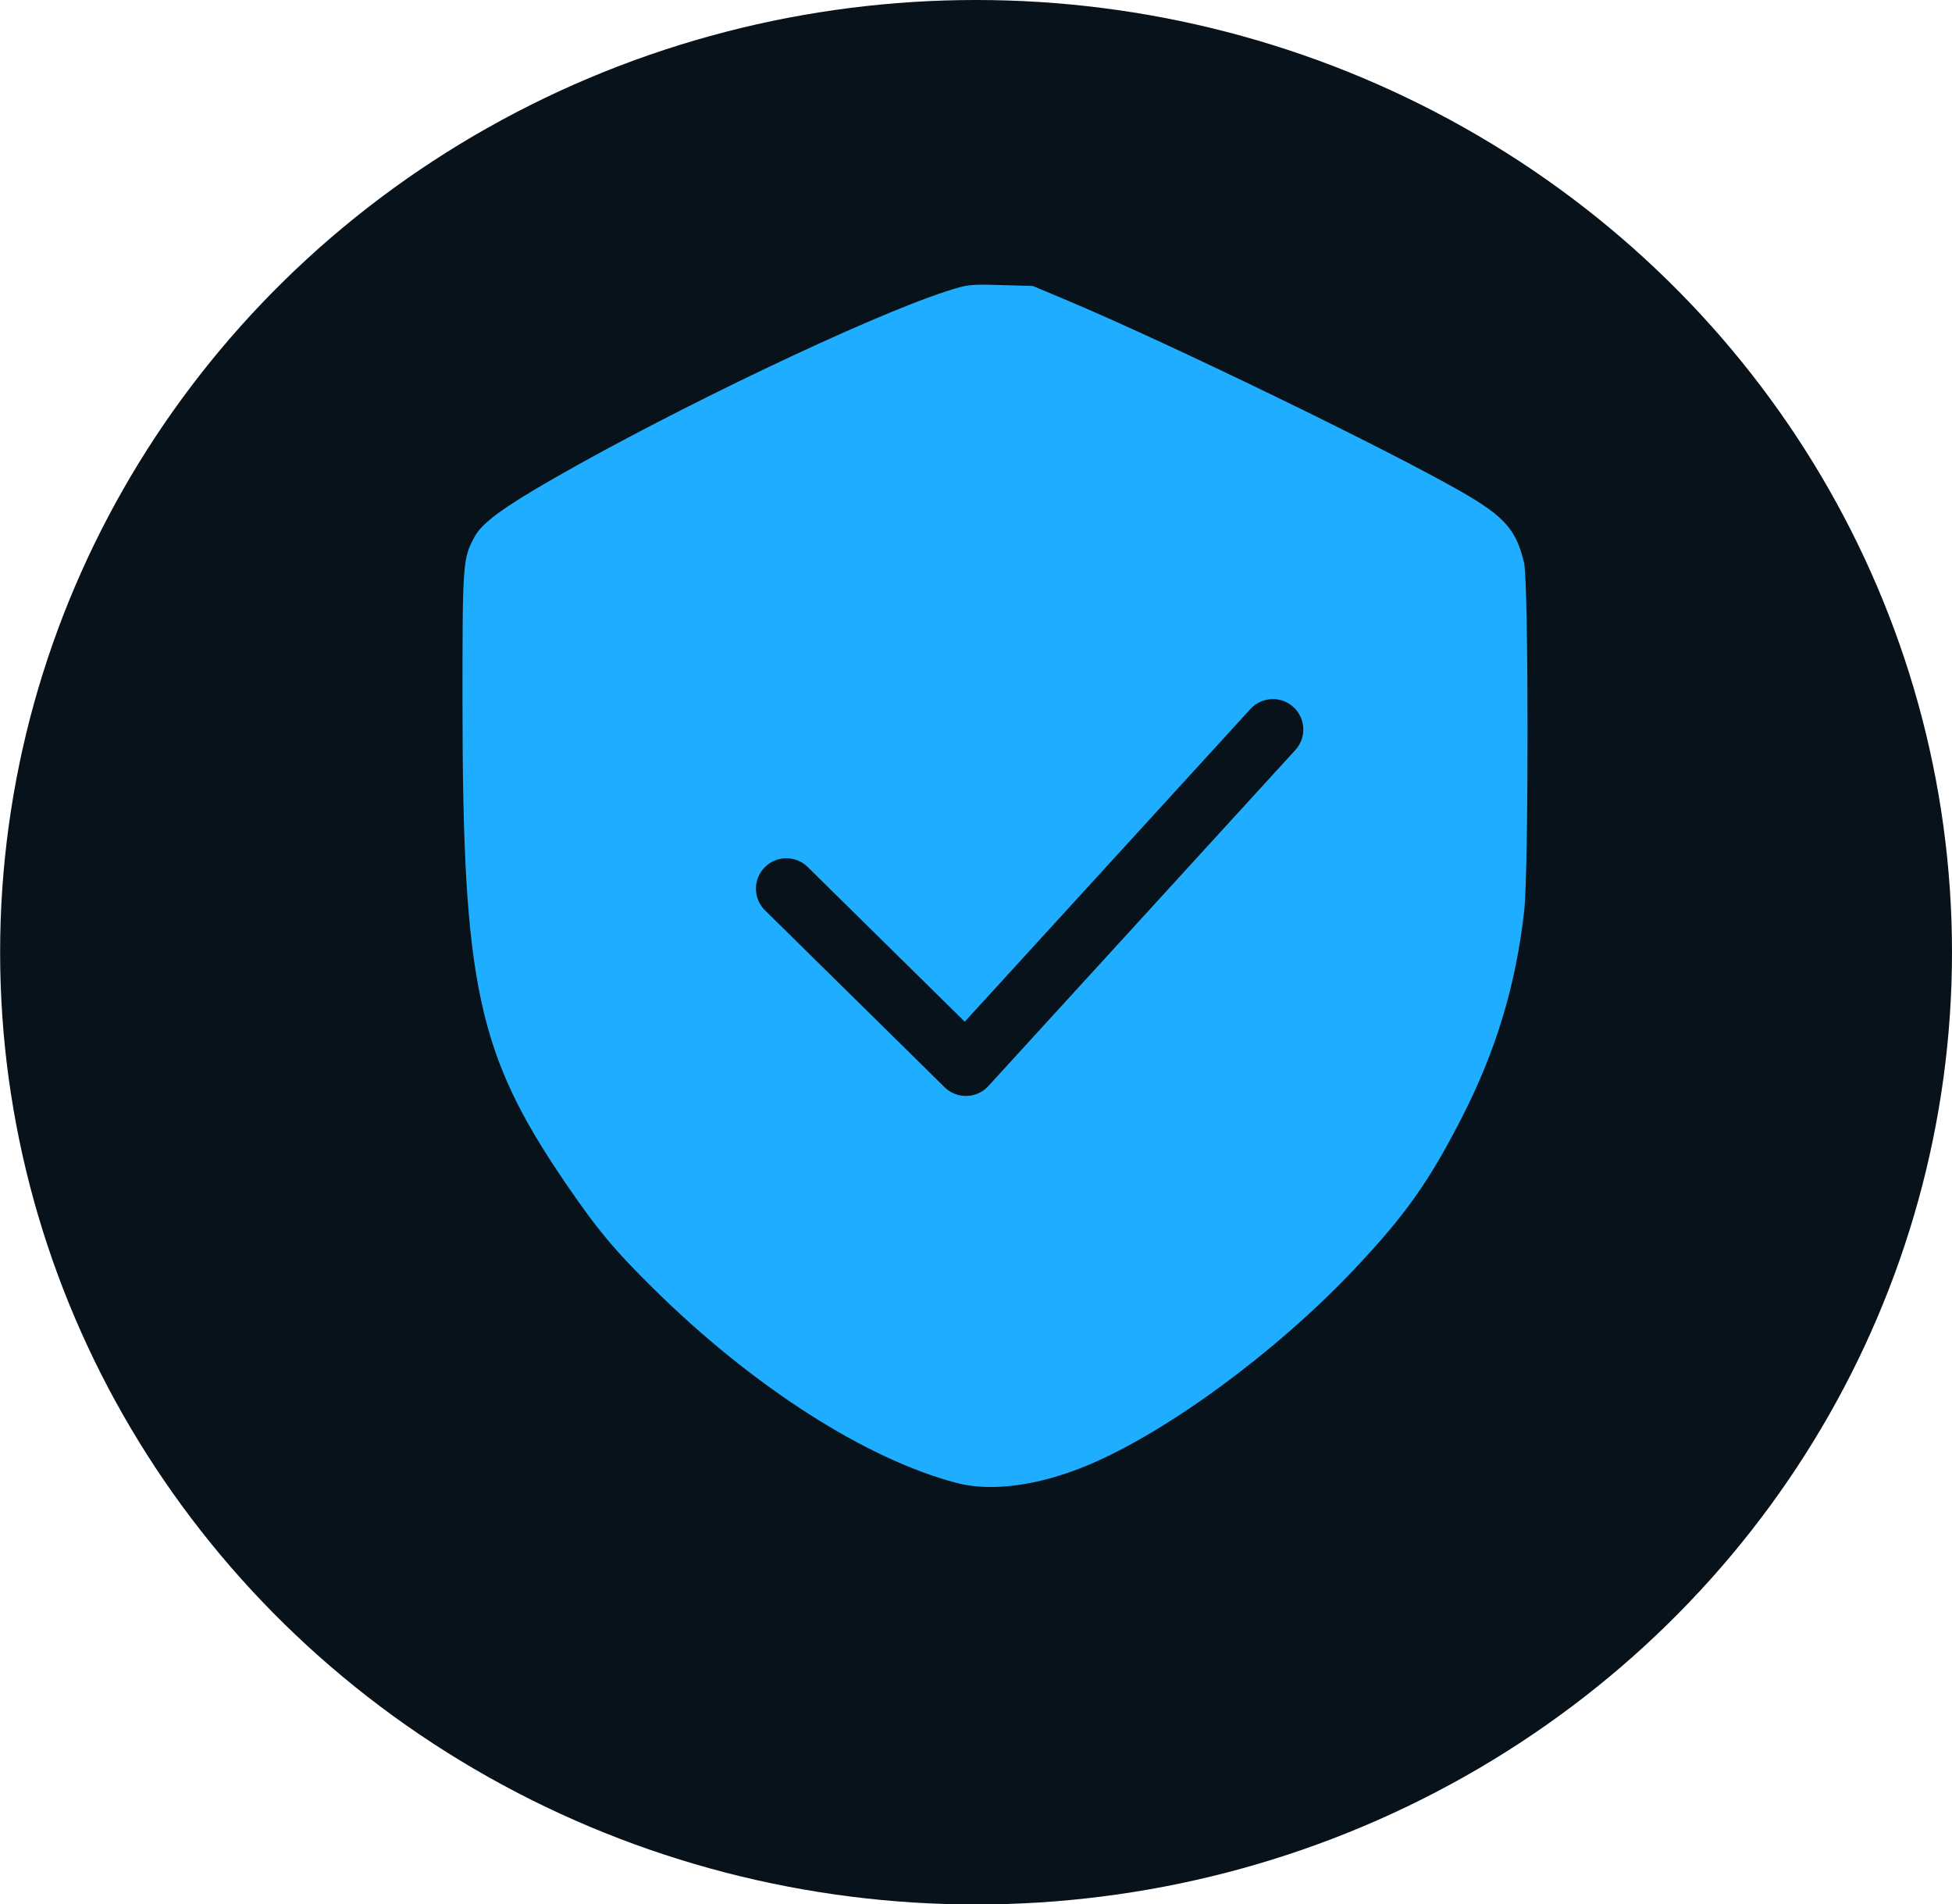 <svg
   width="16.573mm"
   height="16.165mm"
   viewBox="0 0 16.573 16.165"
   version="1.1"
   xmlns="http://www.w3.org/2000/svg">
    <g transform="translate(-113.441,-139.754)">
        <ellipse
           style="fill:#07121a;fill-opacity:1;"
           cx="121.728"
           cy="147.837"
           rx="8.286"
           ry="8.083" />
        <g transform="matrix(0.01,0,0,-0.01,112.887,167.592)">
            <path
               style="fill:#1faeff;fill-opacity:1;"
               d="m 867.78,1524.961 c -77.151,20.204 -173.032,81.6 -257.353,164.791 -33.663,33.212 -48.22,50.681 -75.149,90.18 -74.432,109.174 -87.127,168.475 -87.209,407.387 -0.032,119.16 0.22,122.721 10.533,141.318 6.331,11.421 24.328,24.605 66.95,49.046 104.595,59.978 267.366,137.552 333.254,158.823 18.268,5.897 19.908,6.087 46.247,5.322 l 27.308,-0.791 28.537,-11.992 c 86.824,-36.487 273.264,-126.972 335.787,-162.967 36.256,-20.873 46.113,-32.123 52.689,-60.139 3.869,-16.481 3.948,-261.564 0.094,-295.575 -7.141,-63.039 -23.844,-118.372 -52.829,-175.011 -28.118,-54.943 -48.236,-83.282 -91.875,-129.42 -66.165,-69.955 -158.615,-137.84 -226.051,-165.988 -41.273,-17.227 -81.577,-22.671 -110.934,-14.983 z" />
            <path
               style="fill:none;stroke:#07121a;stroke-width:51.645;stroke-linejoin:round;"
               d="m 1757.057,3732.033 c 30.49,-30.026 91.469,-90.077 152.448,-150.128 104.255,114.097 208.51,228.194 260.637,285.243 -52.127,-57.049 -156.382,-171.146 -260.637,-285.243 -60.979,60.051 -121.959,120.102 -152.448,150.128 z"
               transform="translate(-1034.019,-1702.578)" />
        </g>
    </g>
</svg>
